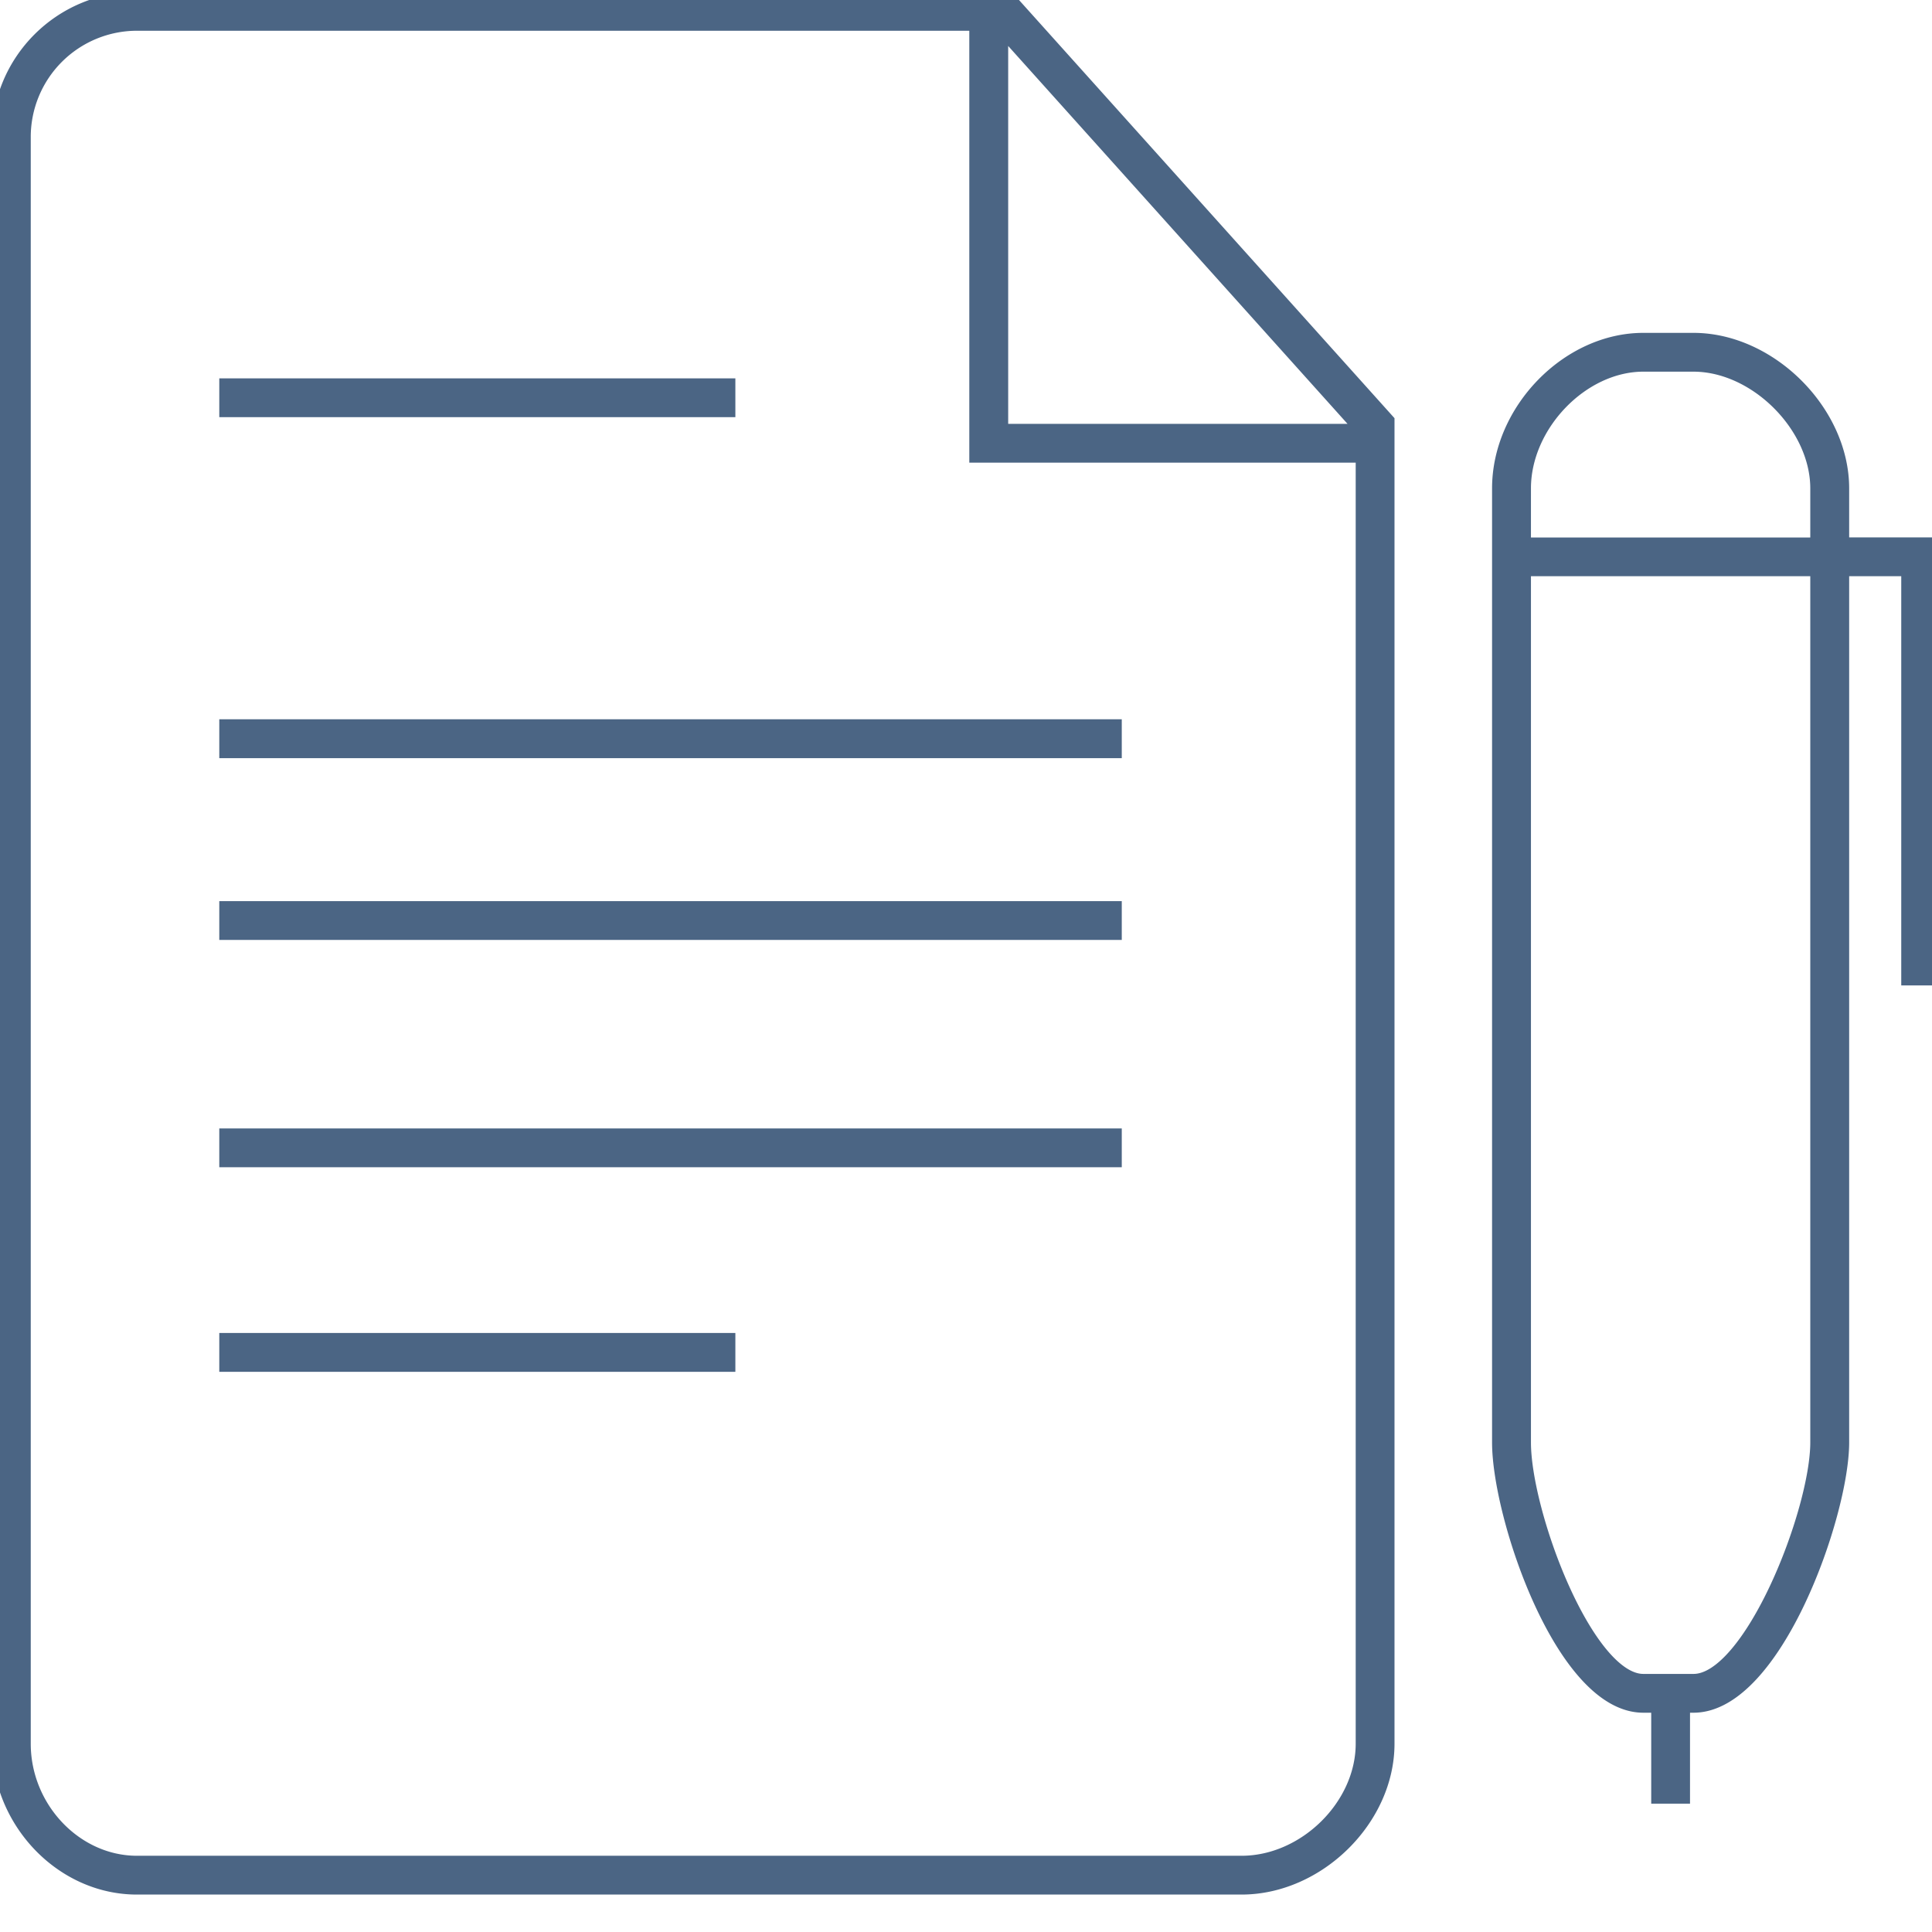<svg width="24" height="24" xmlns="http://www.w3.org/2000/svg"><path d="M16.941 5.365h-4.517V.31l4.517 5.03v.024zm0 16.296c0 .78-.723 1.492-1.518 1.492H1.701c-.769 0-1.419-.683-1.419-1.492V1.701A1.42 1.42 0 0 1 1.701.282h10.44v5.365h4.8v16.014zM1.701 0C.763 0 0 .763 0 1.7v19.961c0 .962.779 1.774 1.7 1.774h13.723c.942 0 1.8-.845 1.8-1.774V5.233L12.524 0H1.701zm20.887 17.918c0 .864-.828 2.976-1.55 2.976h-.624c-.714 0-1.496-2.089-1.496-2.976V7.058h3.67v10.86zm-3.67-11.851c0-.796.726-1.55 1.496-1.55h.623c.783 0 1.551.768 1.551 1.55v.71h-3.67v-.71zm3.953.71v-.71c0-.942-.891-1.832-1.834-1.832h-.623c-.931 0-1.779.873-1.779 1.832v11.852c0 .918.789 3.257 1.779 3.257h.198v1.13h.282v-1.13h.143c1 0 1.834-2.365 1.834-3.258V7.058h.847v5.083H24V6.776h-1.13zM2.824 14.4h11.011v-.282H2.824v.282zm0-2.824h11.011v-.282H2.824v.282zm0-2.258h11.011v-.283H2.824v.283zm0 7.623h6.211v-.282H2.824v.282zM9.035 4.8H2.824v.282h6.211V4.8z" stroke="#4B6584" stroke-width=".2" fill="#4B6584" fill-rule="evenodd"/></svg>